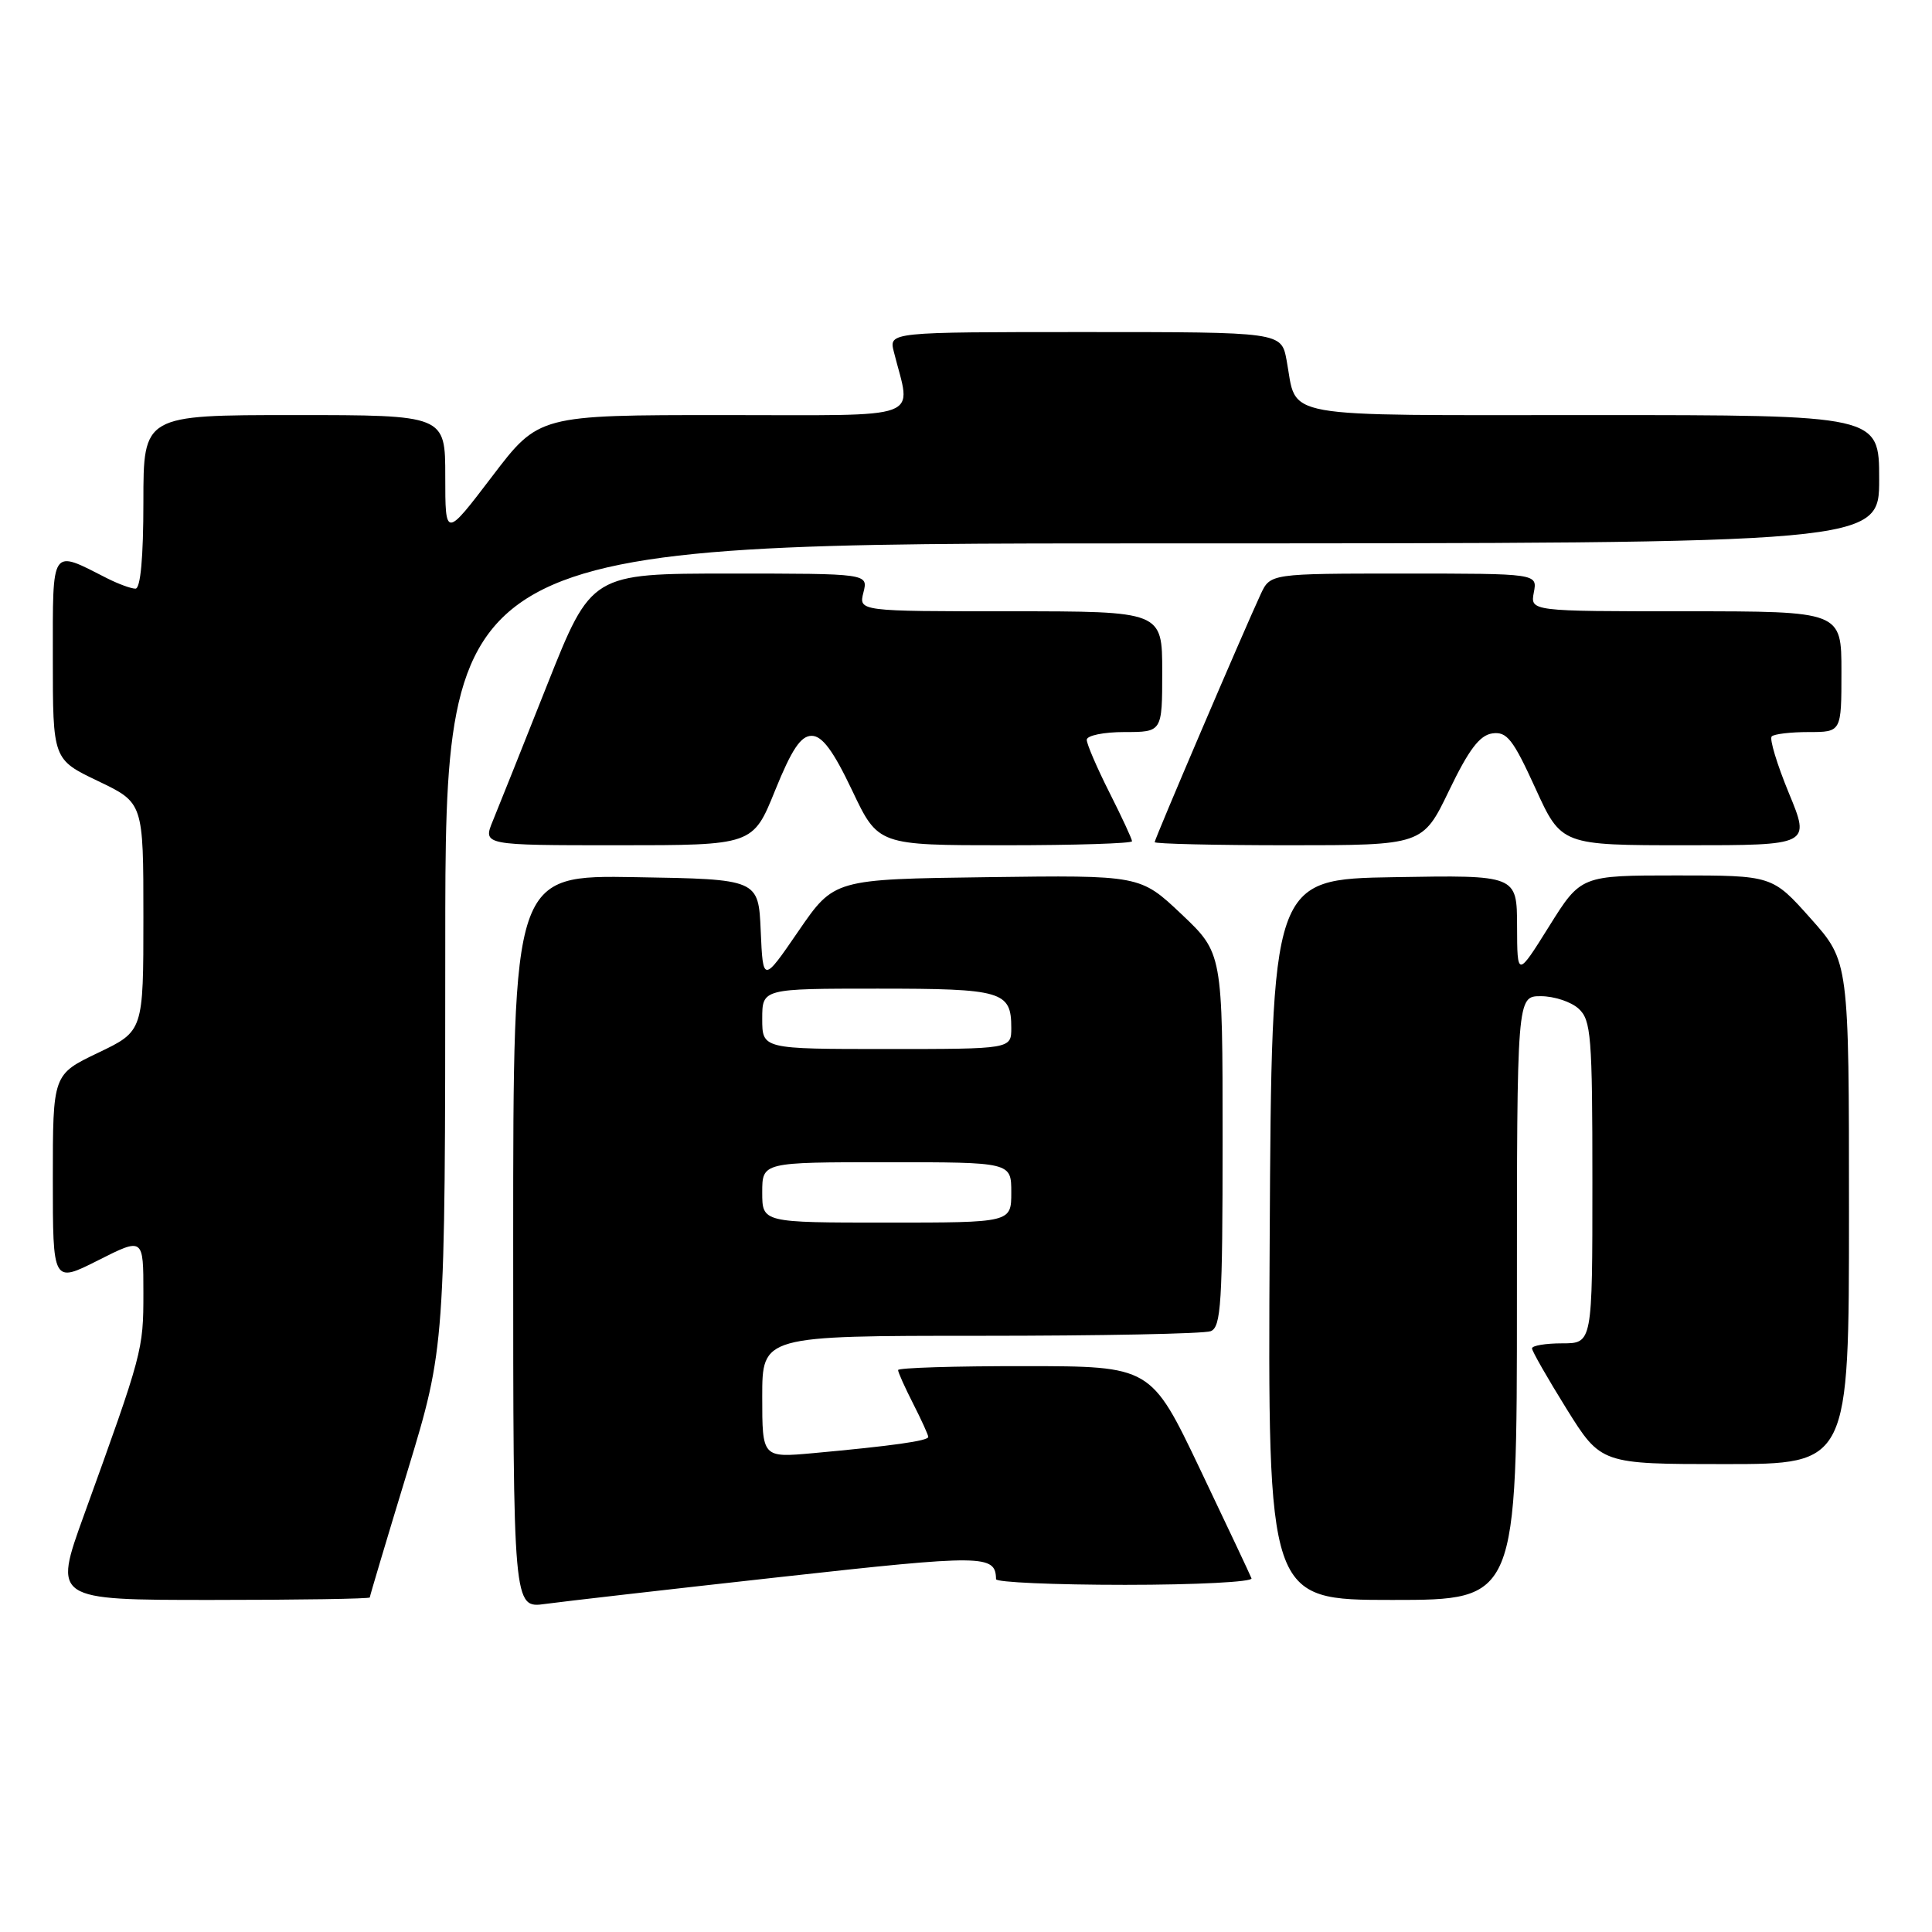 <?xml version="1.0" encoding="UTF-8" standalone="no"?>
<!DOCTYPE svg PUBLIC "-//W3C//DTD SVG 1.1//EN" "http://www.w3.org/Graphics/SVG/1.1/DTD/svg11.dtd" >
<svg xmlns="http://www.w3.org/2000/svg" xmlns:xlink="http://www.w3.org/1999/xlink" version="1.1" viewBox="0 0 256 256">
 <g >
 <path fill="currentColor"
d=" M 103.43 208.96 C 130.41 205.97 131.92 205.99 131.98 209.25 C 131.99 209.66 139.69 210.00 149.08 210.00 C 158.48 210.00 166.02 209.61 165.83 209.14 C 165.65 208.66 162.57 202.14 159.00 194.65 C 152.50 181.03 152.50 181.03 135.75 181.02 C 126.54 181.01 119.00 181.24 119.00 181.54 C 119.00 181.84 119.90 183.84 121.00 186.00 C 122.10 188.16 123.00 190.14 123.00 190.40 C 123.00 190.92 118.23 191.59 107.75 192.55 C 101.00 193.16 101.00 193.16 101.00 185.08 C 101.00 177.00 101.00 177.00 129.92 177.00 C 145.82 177.00 159.55 176.73 160.42 176.39 C 161.80 175.86 162.00 172.68 162.00 151.04 C 162.00 126.29 162.00 126.29 156.54 121.12 C 151.08 115.96 151.08 115.96 130.80 116.23 C 110.52 116.50 110.52 116.50 105.81 123.36 C 101.10 130.23 101.10 130.23 100.80 123.36 C 100.50 116.50 100.50 116.50 84.25 116.23 C 68.00 115.95 68.00 115.95 68.00 164.54 C 68.00 213.12 68.00 213.12 72.25 212.53 C 74.59 212.21 88.62 210.60 103.43 208.96 Z  M 49.00 211.67 C 49.00 211.49 51.25 203.95 54.00 194.92 C 58.99 178.50 58.99 178.50 59.00 125.25 C 59.00 72.00 59.00 72.00 154.00 72.00 C 249.00 72.00 249.00 72.00 249.00 63.50 C 249.00 55.00 249.00 55.00 211.04 55.00 C 168.61 55.00 171.95 55.60 170.48 47.73 C 169.78 44.00 169.78 44.00 143.78 44.00 C 117.78 44.00 117.78 44.00 118.44 46.62 C 120.75 55.84 123.02 55.00 95.82 55.00 C 71.39 55.00 71.39 55.00 65.20 63.14 C 59.00 71.28 59.00 71.28 59.00 63.14 C 59.00 55.00 59.00 55.00 39.00 55.00 C 19.00 55.00 19.00 55.00 19.00 66.50 C 19.00 73.86 18.62 78.00 17.95 78.00 C 17.37 78.00 15.69 77.38 14.20 76.63 C 6.68 72.80 7.00 72.33 7.00 87.25 C 7.00 100.63 7.00 100.63 13.00 103.50 C 19.00 106.37 19.00 106.37 19.00 121.50 C 19.00 136.63 19.00 136.63 13.00 139.50 C 7.00 142.37 7.00 142.37 7.00 156.20 C 7.00 170.03 7.00 170.03 13.00 167.00 C 19.00 163.97 19.00 163.97 19.00 171.33 C 19.00 178.90 18.90 179.26 11.13 200.75 C 7.06 212.00 7.06 212.00 28.03 212.00 C 39.56 212.00 49.00 211.85 49.00 211.67 Z  M 201.00 172.00 C 201.00 132.00 201.00 132.00 204.17 132.00 C 205.92 132.00 208.17 132.74 209.17 133.65 C 210.83 135.16 211.00 137.25 211.00 156.65 C 211.00 178.00 211.00 178.00 207.00 178.00 C 204.80 178.00 203.00 178.30 203.00 178.67 C 203.00 179.03 205.06 182.63 207.57 186.67 C 212.14 194.00 212.14 194.00 228.57 194.00 C 245.00 194.00 245.00 194.00 245.00 160.70 C 245.00 127.40 245.00 127.40 239.92 121.70 C 234.84 116.00 234.84 116.00 222.16 116.00 C 209.48 116.00 209.48 116.00 205.26 122.75 C 201.04 129.50 201.04 129.50 201.02 122.73 C 201.00 115.95 201.00 115.95 184.75 116.23 C 168.50 116.50 168.50 116.50 168.24 164.25 C 167.98 212.00 167.98 212.00 184.49 212.00 C 201.00 212.00 201.00 212.00 201.00 172.00 Z  M 102.70 104.75 C 104.91 99.29 106.11 97.50 107.55 97.50 C 108.95 97.50 110.41 99.47 112.92 104.75 C 116.36 112.00 116.36 112.00 133.18 112.00 C 142.43 112.00 150.00 111.76 150.00 111.47 C 150.00 111.18 148.65 108.27 147.00 105.00 C 145.35 101.73 144.00 98.59 144.00 98.03 C 144.00 97.46 146.24 97.00 149.00 97.00 C 154.00 97.00 154.00 97.00 154.00 89.00 C 154.00 81.00 154.00 81.00 133.89 81.00 C 113.78 81.00 113.78 81.00 114.41 78.50 C 115.04 76.00 115.04 76.00 96.70 76.00 C 78.36 76.00 78.36 76.00 72.50 90.75 C 69.28 98.86 66.05 106.96 65.31 108.75 C 63.97 112.00 63.97 112.00 81.87 112.00 C 99.77 112.00 99.77 112.00 102.70 104.75 Z  M 192.01 104.75 C 194.62 99.33 196.06 97.42 197.74 97.18 C 199.67 96.91 200.48 97.95 203.44 104.43 C 206.89 112.00 206.89 112.00 223.39 112.00 C 239.89 112.00 239.89 112.00 237.03 105.08 C 235.46 101.27 234.44 97.90 234.76 97.58 C 235.07 97.26 237.28 97.00 239.67 97.00 C 244.00 97.00 244.00 97.00 244.00 89.00 C 244.00 81.00 244.00 81.00 223.38 81.00 C 202.77 81.00 202.77 81.00 203.24 78.50 C 203.72 76.00 203.72 76.00 186.02 76.00 C 168.32 76.00 168.32 76.00 167.04 78.75 C 164.79 83.60 153.00 111.16 153.00 111.59 C 153.00 111.81 160.99 112.00 170.76 112.00 C 188.52 112.00 188.52 112.00 192.01 104.75 Z  M 101.00 158.00 C 101.00 154.00 101.00 154.00 117.50 154.00 C 134.00 154.00 134.00 154.00 134.00 158.00 C 134.00 162.00 134.00 162.00 117.50 162.00 C 101.00 162.00 101.00 162.00 101.00 158.00 Z  M 101.00 135.00 C 101.00 131.00 101.00 131.00 116.30 131.00 C 132.83 131.00 134.00 131.34 134.00 136.20 C 134.00 139.00 134.00 139.00 117.50 139.00 C 101.00 139.00 101.00 139.00 101.00 135.00 Z "/>
</g>
</svg>